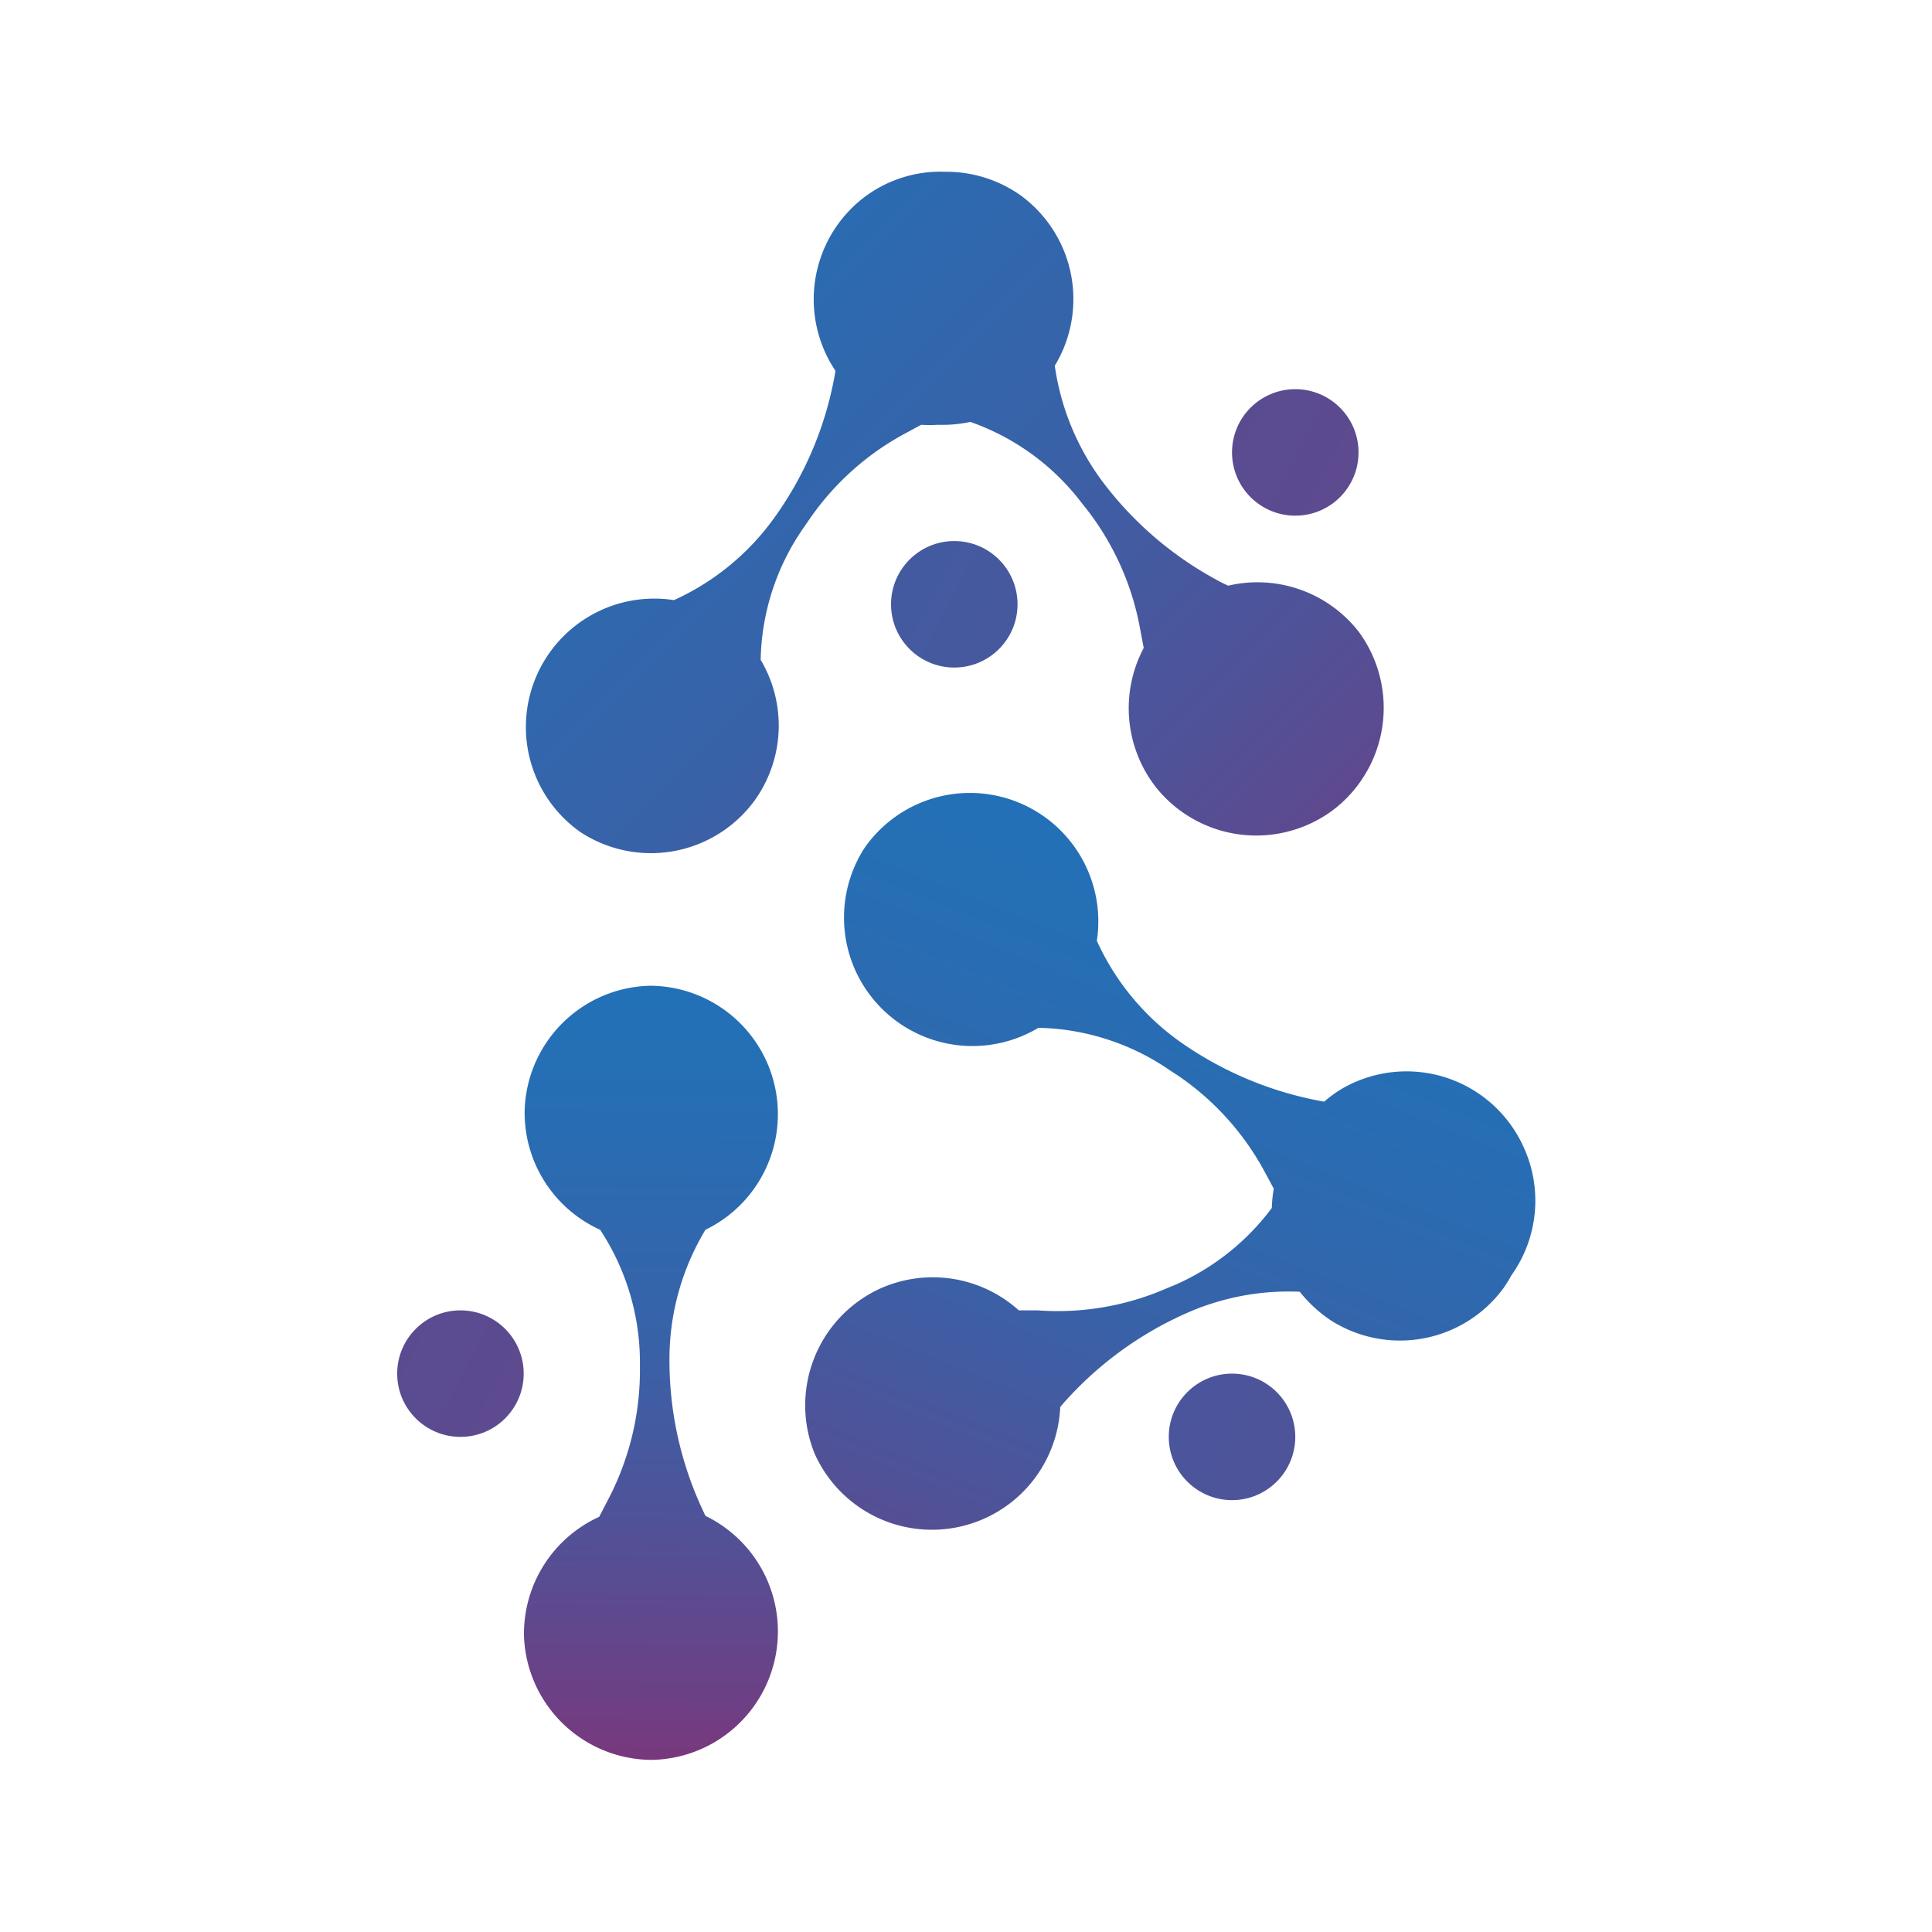 <svg id="Layer_4" data-name="Layer 4" xmlns="http://www.w3.org/2000/svg" xmlns:xlink="http://www.w3.org/1999/xlink" viewBox="0 0 60.17 60.17"><defs><style>.cls-1{fill:none;}.cls-2{fill:url(#linear-gradient);}.cls-3{fill:url(#linear-gradient-2);}.cls-4{fill:url(#linear-gradient-3);}.cls-5{fill:url(#linear-gradient-4);}.cls-6{fill:url(#linear-gradient-5);}.cls-7{fill:url(#linear-gradient-6);}.cls-8{fill:url(#linear-gradient-7);}</style><linearGradient id="linear-gradient" x1="325.99" y1="642.08" x2="325.63" y2="683.02" gradientUnits="userSpaceOnUse"><stop offset="0" stop-color="#1b75bc"/><stop offset="0.22" stop-color="#1e73ba"/><stop offset="0.39" stop-color="#286db3"/><stop offset="0.55" stop-color="#3862a8"/><stop offset="0.69" stop-color="#505298"/><stop offset="0.83" stop-color="#6e3f84"/><stop offset="0.96" stop-color="#92276b"/><stop offset="1" stop-color="#9e1f63"/></linearGradient><linearGradient id="linear-gradient-2" x1="350.23" y1="636.69" x2="330.68" y2="685.32" xlink:href="#linear-gradient"/><linearGradient id="linear-gradient-3" x1="305.43" y1="613.92" x2="355.49" y2="663.98" xlink:href="#linear-gradient"/><linearGradient id="linear-gradient-4" x1="-21.06" y1="14.02" x2="136.63" y2="95.55" gradientUnits="userSpaceOnUse"><stop offset="0" stop-color="#1b75bc"/><stop offset="1" stop-color="#9e1f63"/></linearGradient><linearGradient id="linear-gradient-5" x1="-63.52" y1="2.53" x2="94.16" y2="84.05" xlink:href="#linear-gradient-4"/><linearGradient id="linear-gradient-6" x1="-37.53" y1="-26.17" x2="120.16" y2="55.36" xlink:href="#linear-gradient-4"/><linearGradient id="linear-gradient-7" x1="-20.86" y1="-7.33" x2="136.83" y2="74.2" xlink:href="#linear-gradient-4"/></defs><title>logo</title><rect class="cls-1" width="60.17" height="60.17"/><path class="cls-2" d="M321.81,673.88a4,4,0,0,1,2.34-3.74l.27-.52a8.67,8.67,0,0,0,1-4v-.31a7.51,7.51,0,0,0-1.24-4.11h0a4,4,0,0,1-2.35-3.73,4,4,0,0,1,3.91-3.87,4,4,0,0,1,1.72,7.6h0a7.81,7.81,0,0,0-1.12,3.93h0a11,11,0,0,0,1.05,4.83l.07.15h0a4,4,0,0,1-1.69,7.6A4,4,0,0,1,321.81,673.88Z" transform="translate(-305.49 -622.9)"/><path class="cls-3" d="M352.93,658.6a4,4,0,0,0-5.09-2.06,3.66,3.66,0,0,0-1.11.67,11.13,11.13,0,0,1-4.48-1.86,7.81,7.81,0,0,1-2.6-3.15h0a4,4,0,0,0-7.23-2.9,4,4,0,0,0,1,5.41,4,4,0,0,0,4.41.2h0a7.48,7.48,0,0,1,4.09,1.32l.26.17a8.49,8.49,0,0,1,2.7,3l.28.52a4.07,4.07,0,0,0-.06.6,7.52,7.52,0,0,1-3,2.39l-.29.12a8.49,8.49,0,0,1-4,.68l-.59,0a4,4,0,0,0-4.36-.66,4,4,0,0,0-2,5.12,4,4,0,0,0,7.65-1.45h0l.11-.13a11.12,11.12,0,0,1,4-2.87,7.86,7.86,0,0,1,3.35-.59,4.21,4.21,0,0,0,.95.88,4,4,0,0,0,5.4-1,4.11,4.11,0,0,0,.24-.39A4,4,0,0,0,352.93,658.6Z" transform="translate(-305.49 -622.9)"/><path class="cls-4" d="M347.81,642.58a4,4,0,0,0-4.07-1.44h0l-.15-.07a11,11,0,0,1-3.77-3.18,7.89,7.89,0,0,1-1.48-3.6,4,4,0,0,0-1.07-5.31,4,4,0,0,0-2.34-.73,3.93,3.93,0,0,0-2.61.86,4,4,0,0,0-.81,5.34,10.89,10.89,0,0,1-1.88,4.54h0a7.81,7.81,0,0,1-3.15,2.6h0a4,4,0,0,0-2.92,7.22,4,4,0,0,0,5.41-.95,4,4,0,0,0,.21-4.41h0a7.45,7.45,0,0,1,1.32-4.09l.18-.26a8.49,8.49,0,0,1,3-2.7l.5-.27a4.53,4.53,0,0,0,.53,0,4.19,4.19,0,0,0,1-.09,7.45,7.45,0,0,1,3.45,2.5l.19.24a8.56,8.56,0,0,1,1.65,3.72l.11.58a4,4,0,0,0,.43,4.4,4,4,0,0,0,5.45.66A4,4,0,0,0,347.81,642.58Z" transform="translate(-305.49 -622.9)"/><circle class="cls-5" cx="38.37" cy="44.75" r="1.97"/><circle class="cls-6" cx="14.34" cy="42.78" r="1.97"/><circle class="cls-7" cx="40.34" cy="14.09" r="1.97"/><circle class="cls-8" cx="29.72" cy="18.82" r="1.97"/></svg>